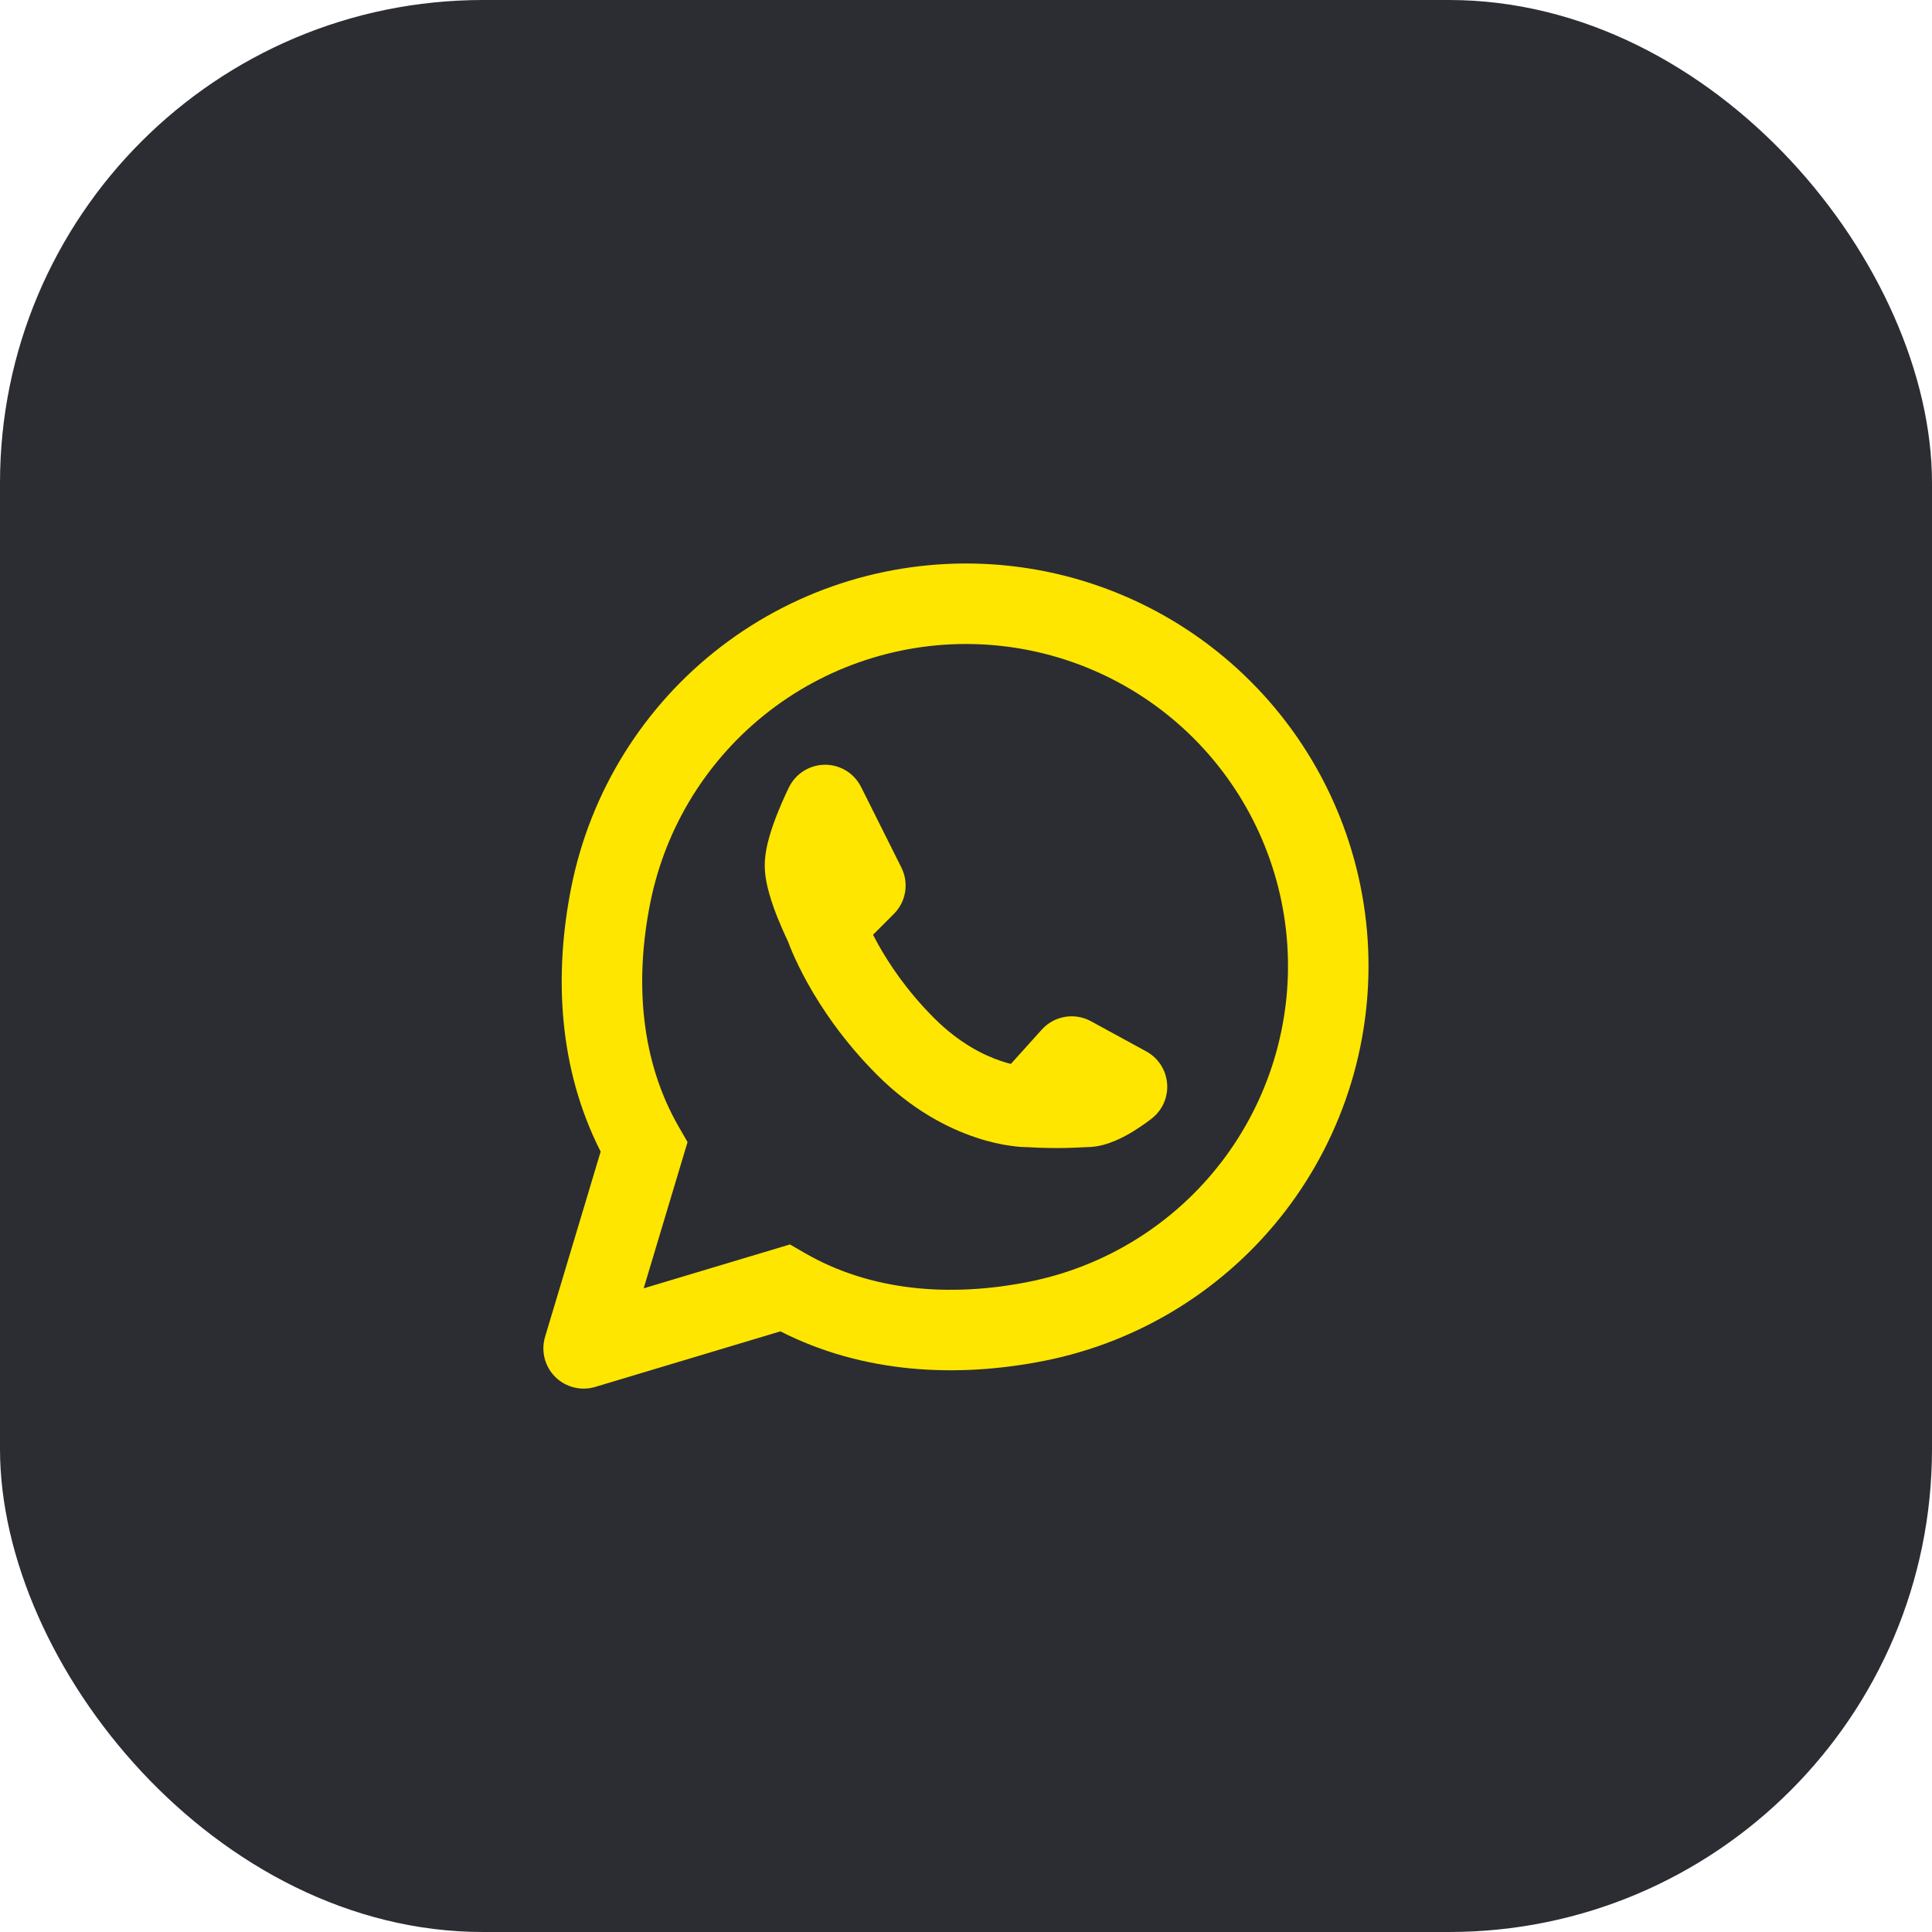 <svg width="48" height="48" viewBox="0 0 48 48" fill="none" xmlns="http://www.w3.org/2000/svg">
<rect width="48" height="48" rx="12" fill="#2B2D33"/>
<path fill-rule="evenodd" clip-rule="evenodd" d="M17.912 16.067C19.837 14.59 22.233 13.863 24.654 14.021C27.075 14.18 29.356 15.213 31.071 16.929C32.787 18.644 33.82 20.925 33.979 23.346C34.137 25.767 33.41 28.163 31.934 30.088C30.457 32.012 28.33 33.335 25.951 33.808C23.78 34.24 21.452 34.127 19.389 33.077L14.787 34.458C14.435 34.563 14.053 34.467 13.793 34.207C13.533 33.947 13.437 33.565 13.542 33.213L14.923 28.611C13.873 26.548 13.76 24.22 14.192 22.049C14.665 19.67 15.988 17.543 17.912 16.067ZM19.13 17.653C20.67 16.472 22.587 15.89 24.523 16.017C26.46 16.144 28.285 16.971 29.657 18.343C31.029 19.716 31.856 21.54 31.983 23.477C32.11 25.413 31.528 27.33 30.347 28.87C29.165 30.41 27.464 31.468 25.561 31.846C23.587 32.239 21.626 32.073 20 31.134L19.626 30.918L15.992 32.008L17.082 28.374L16.866 28C15.927 26.374 15.761 24.413 16.154 22.439C16.532 20.536 17.59 18.835 19.13 17.653ZM21.394 19.553C21.225 19.214 20.879 19 20.5 19C20.121 19 19.774 19.215 19.605 19.554L19.605 19.555L19.603 19.558L19.597 19.57L19.578 19.609C19.562 19.642 19.54 19.688 19.514 19.745C19.462 19.858 19.392 20.015 19.322 20.191C19.252 20.366 19.176 20.572 19.117 20.78C19.061 20.973 19 21.235 19 21.5C19 21.765 19.061 22.027 19.117 22.22C19.176 22.428 19.252 22.634 19.322 22.809C19.392 22.985 19.462 23.142 19.514 23.255C19.54 23.311 19.561 23.356 19.577 23.389L19.589 23.421C19.61 23.478 19.641 23.556 19.682 23.652C19.765 23.844 19.889 24.109 20.063 24.423C20.412 25.05 20.965 25.879 21.793 26.707C22.665 27.579 23.554 28.03 24.246 28.261C24.591 28.376 24.884 28.436 25.101 28.466C25.209 28.482 25.299 28.49 25.366 28.495C25.4 28.497 25.428 28.498 25.451 28.499L25.48 28.5L25.491 28.5L25.496 28.5L25.498 28.5H25.515C25.702 28.513 25.867 28.517 26 28.52C26.39 28.528 26.602 28.52 27 28.5C27.29 28.5 27.544 28.41 27.703 28.343C27.878 28.27 28.038 28.18 28.165 28.102C28.294 28.022 28.406 27.944 28.485 27.887C28.525 27.858 28.557 27.833 28.581 27.815L28.61 27.793L28.619 27.785L28.622 27.783L28.625 27.781C28.886 27.572 29.026 27.246 28.996 26.912C28.967 26.579 28.773 26.282 28.479 26.122L27.104 25.372C26.697 25.15 26.192 25.237 25.882 25.581L25.115 26.433C25.044 26.415 24.965 26.392 24.879 26.364C24.446 26.22 23.835 25.921 23.207 25.293C22.535 24.621 22.088 23.95 21.812 23.452C21.767 23.371 21.726 23.295 21.69 23.224L22.207 22.707C22.512 22.403 22.587 21.938 22.394 21.553L21.394 19.553Z" fill="#FEE600"/>
</svg>
